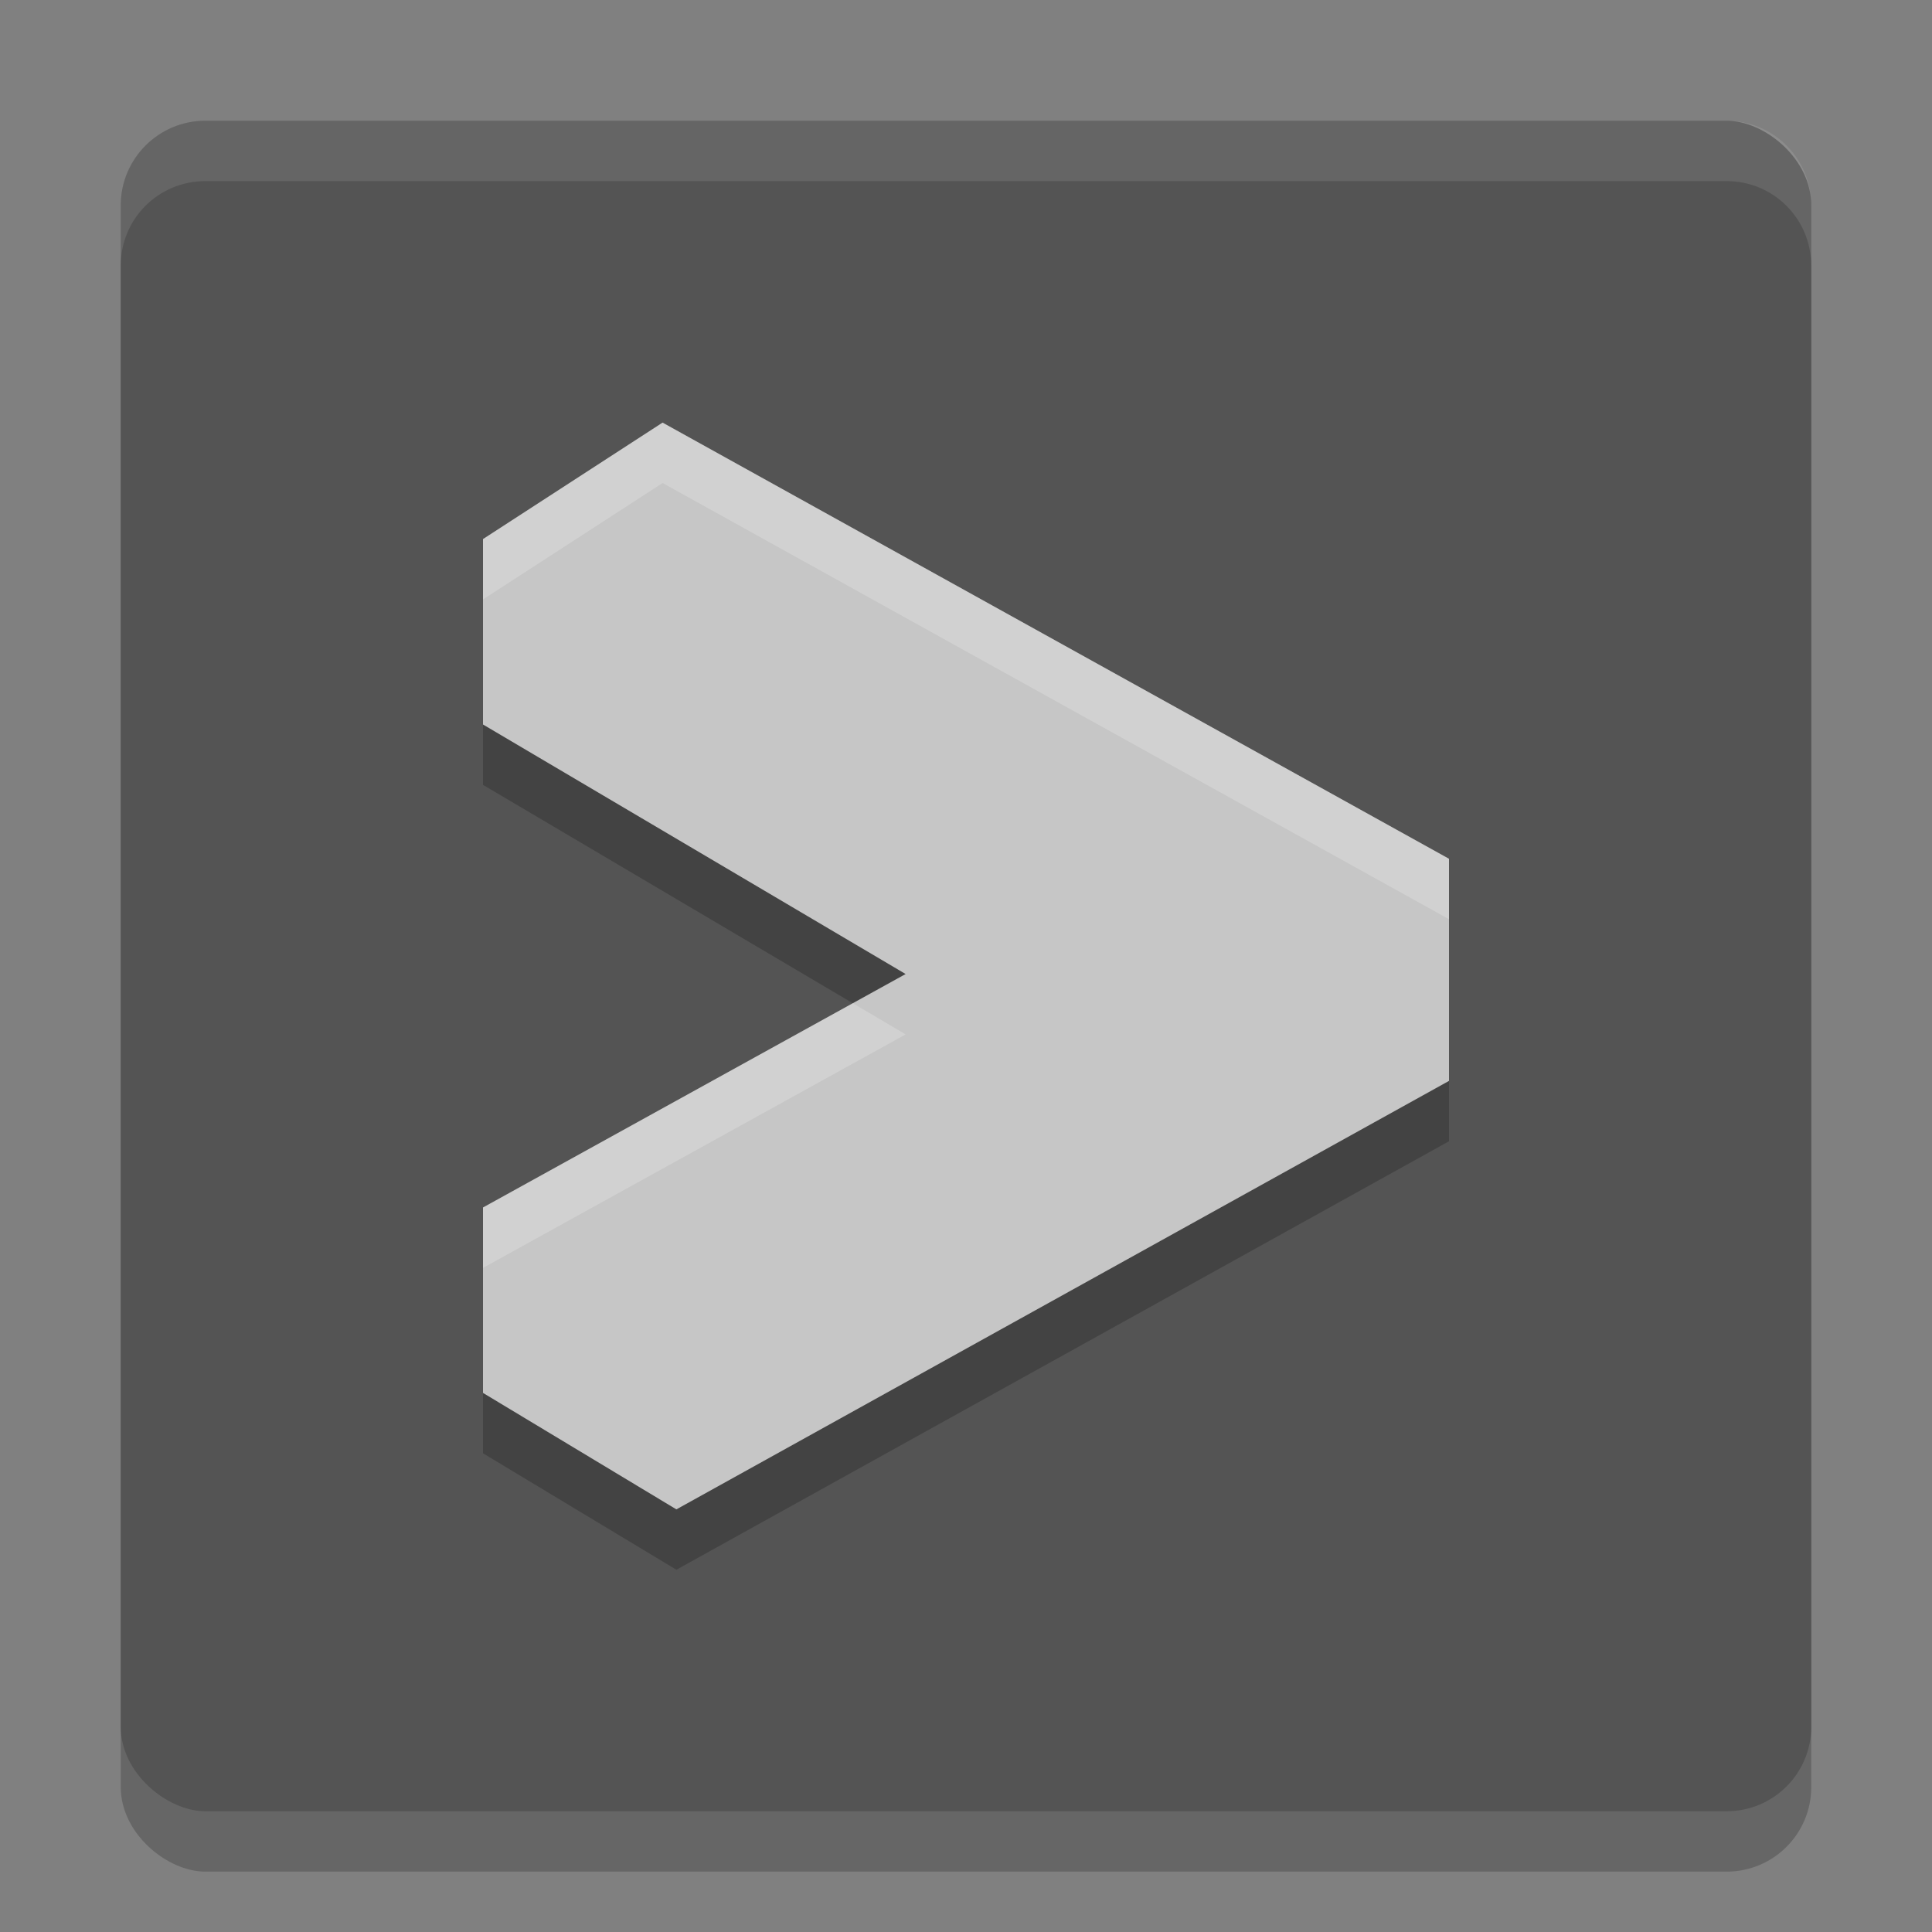 <svg xmlns="http://www.w3.org/2000/svg" width="32" height="32" version="1">
 <rect width="100%" height="100%" fill="#808080" stroke="none"/>
 <rect style="opacity:.2" width="28" height="28" x="-31" y="-30" rx="1.4" ry="1.4" transform="matrix(0,-1,-1,0,0,0)"/>
 <rect style="fill:#545454" width="28" height="28" x="-30" y="-30" rx="1.4" ry="1.4" transform="matrix(0,-1,-1,0,0,0)"/>
 <path style="opacity:.2" d="m8 9.929v3.071l7 4.133-7 3.867v3.071l3.203 1.929 12.797-7.097v-3.679l-13.026-7.224z"/>
 <path style="fill:#c6c6c6" d="m8 8.929v3.071l7 4.133-7 3.867v3.071l3.203 1.929 12.797-7.097v-3.679l-13.026-7.224z"/>
 <path style="opacity:.2;fill:#ffffff" d="m10.975 7l-2.975 1.928v1l2.975-1.928 13.025 7.225v-1l-13.025-7.225zm3.15 9.617l-6.125 3.383v1l7-3.867-0.875-0.516z"/>
 <path style="opacity:.1;fill:#ffffff" d="m3.4 2c-0.776 0-1.4 0.625-1.4 1.4v1c0-0.776 0.625-1.4 1.4-1.4h25.199c0.776 0 1.4 0.625 1.4 1.4v-1c0-0.776-0.625-1.4-1.4-1.4h-25.199z"/>
</svg>
